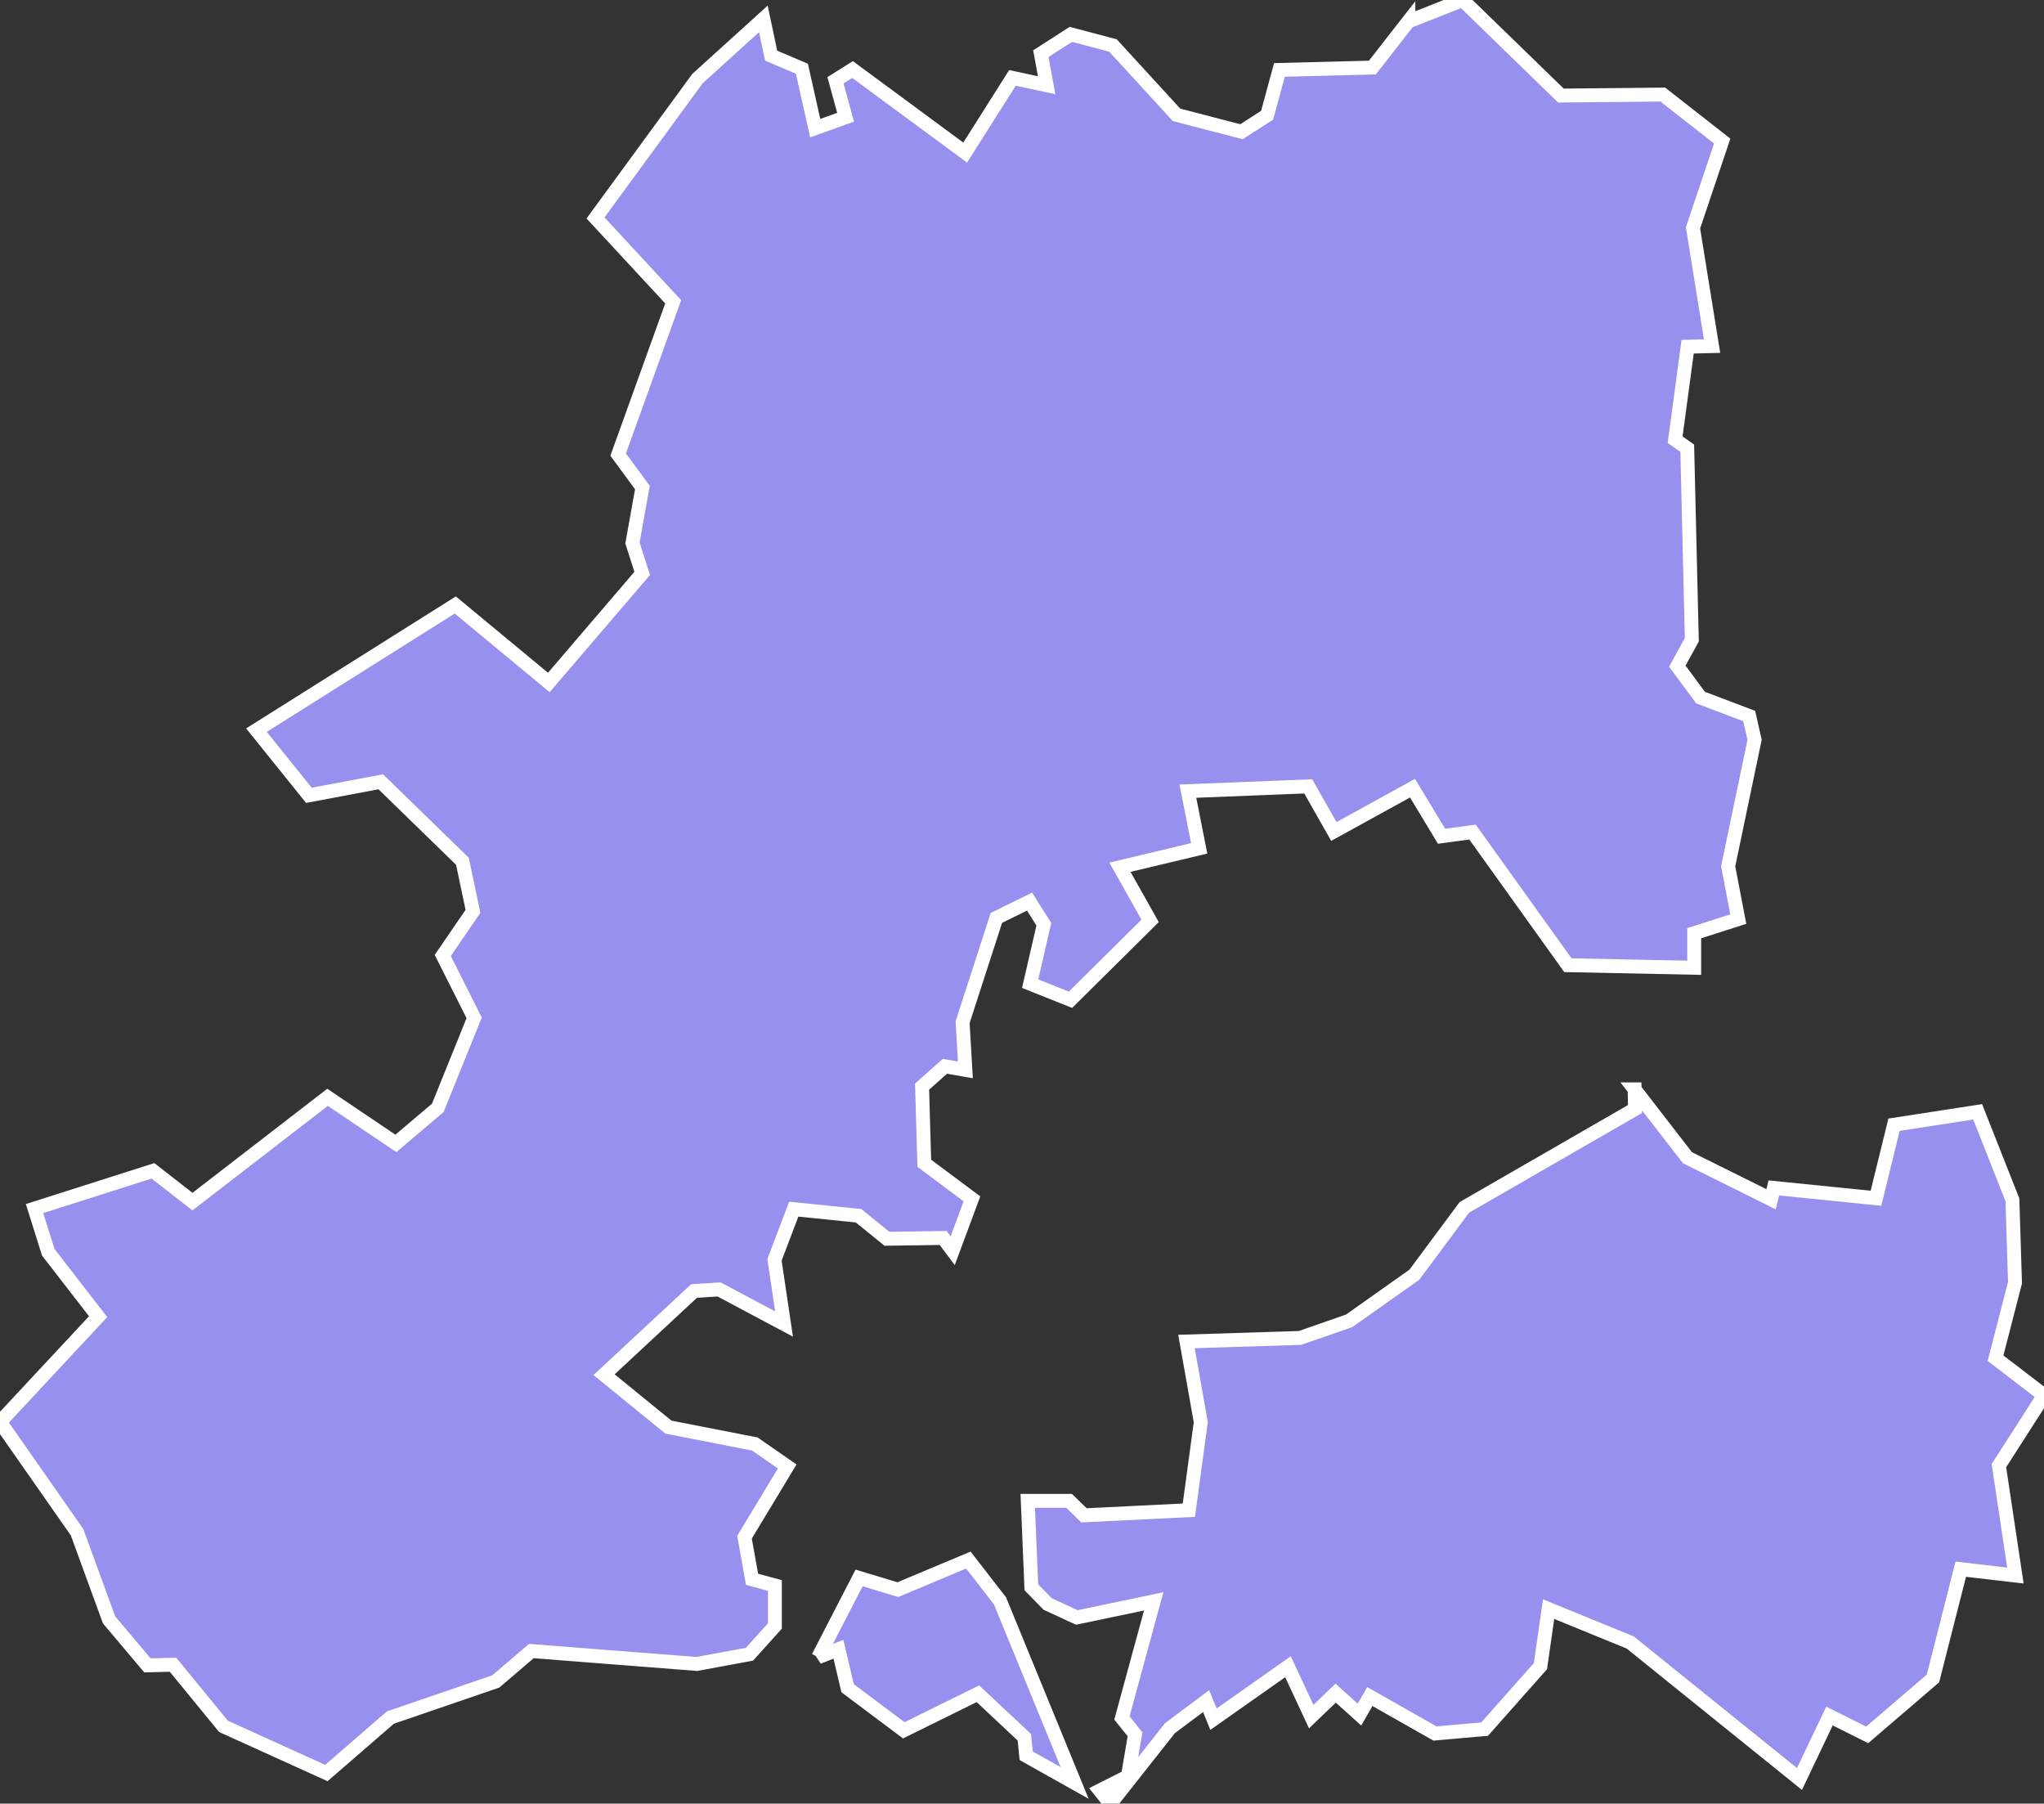 <svg xmlns="http://www.w3.org/2000/svg" viewBox="318.142 237.614 102.9 90.78" width="102.9" height="90.78">
            <rect x="318.142" y="237.614" width="102.9" height="90.78" fill="#333333" stroke="none"/>
            <path 
                d="m 359.332,321.024 2.06,-3.99 1.95,0.59 3.55,-1.49 1.59,2.05 3.76,9.17 0,0 -2.44,-1.37 -0.09,-0.93 -2.34,-2.19 -3.73,1.84 -2.83,-2.12 -0.46,-1.96 -1.02,0.4 z m 41.1,-28.58 2.66,3.44 4.21,2.09 0.14,-0.57 5.14,0.52 0.91,-3.7 4.21,-0.65 1.75,4.43 0.13,4.17 -0.98,3.8 2.44,1.87 0,0 -2.27,3.54 0.83,5.53 -2.75,-0.32 -1.4,5.5 -3.31,2.84 -1.9,-0.95 -1.51,3.17 -8.52,-6.87 -4.11,-1.68 -0.41,2.87 -2.81,3.17 -2.5,0.22 -3.28,-1.86 -0.52,0.91 -1.2,-1.08 -1.23,1.18 -1.17,-2.51 -3.75,2.64 -0.37,-0.91 -1.82,1.36 -3,3.8 -0.53,-0.66 0,0 1.41,-0.71 0.36,-2.12 -0.66,-0.82 1.6,-5.87 -3.87,0.81 -1.47,-0.68 -0.82,-0.84 -0.18,-4.35 2.08,0 0.75,0.73 5.28,-0.26 0.6,-4.43 -0.72,-4.06 0,0 5.72,-0.18 2.47,-0.86 3.28,-2.32 2.52,-3.39 8.59,-4.95 -0.02,-0.99 z m -11.39,-53.75 2.73,-1.08 4.95,4.81 5.13,-0.05 2.99,2.34 -1.47,4.37 0.96,5.95 -1.23,0.03 -0.63,4.68 0.61,0.43 0.23,9.64 -0.73,1.33 1.17,1.58 2.45,0.93 0.27,1.2 -1.33,6.36 0.51,2.66 -2.22,0.71 0,1.74 0,0 -6.36,-0.13 -4.8,-6.7 -1.56,0.21 -1.46,-2.42 -3.96,2.18 -1.29,-2.27 -6.06,0.24 0.57,2.88 -3.99,0.95 1.52,2.7 -4.01,3.97 -2.03,-0.81 0.69,-2.99 -0.72,-1.14 -1.67,0.82 -1.7,5.25 0.14,2.4 0,0 0,0 0,0 -1.03,-0.18 -1.15,1.02 0.11,3.86 2.4,1.79 -0.97,2.61 -0.48,-0.64 -2.83,0.04 -1.43,-1.16 -3.26,-0.33 -0.97,2.55 0.48,3.23 -3.27,-1.74 -1.26,0.08 -4.53,4.21 3.24,2.64 4.35,0.85 1.63,1.13 -2.15,3.56 0.38,2.12 1.15,0.31 0,2.04 -1.28,1.42 -2.65,0.49 0,0 -8.33,-0.65 -1.79,1.53 -5.31,1.82 -3.22,2.79 -5.18,-2.35 -2.54,-3.1 -1.29,0.03 -1.93,-2.29 0,0 -1.61,-4.41 -3.88,-5.55 4.94,-5.3 -2.51,-3.24 -0.69,-2.2 5.96,-1.9 1.99,1.55 6.8,-5.25 3.44,2.32 2.11,-1.79 1.83,-4.53 -1.58,-3.14 1.52,-2.22 -0.53,-2.52 -4.11,-4 -3.62,0.68 -2.64,-3.28 10.01,-6.3 4.71,3.9 4.7,-5.49 -0.49,-1.53 0.5,-2.79 -1.22,-1.66 2.77,-7.69 -3.91,-4.22 5.13,-7.01 3.32,-3.01 0,0 0.39,1.85 1.55,0.66 0.67,2.99 1.53,-0.55 -0.51,-1.86 0.86,-0.54 5.67,4.18 2.38,-3.76 1.72,0.37 -0.29,-1.59 1.51,-0.97 2.12,0.56 3.2,3.49 3.27,0.85 1.29,-0.83 0.62,-2.28 4.68,-0.12 1.81,-2.32 z" 
                fill="rgb(151, 144, 238)" 
                stroke="white" 
                stroke-width=".7px"
                title="Csongrád" 
                id="HU-CS" 
            />
        </svg>
